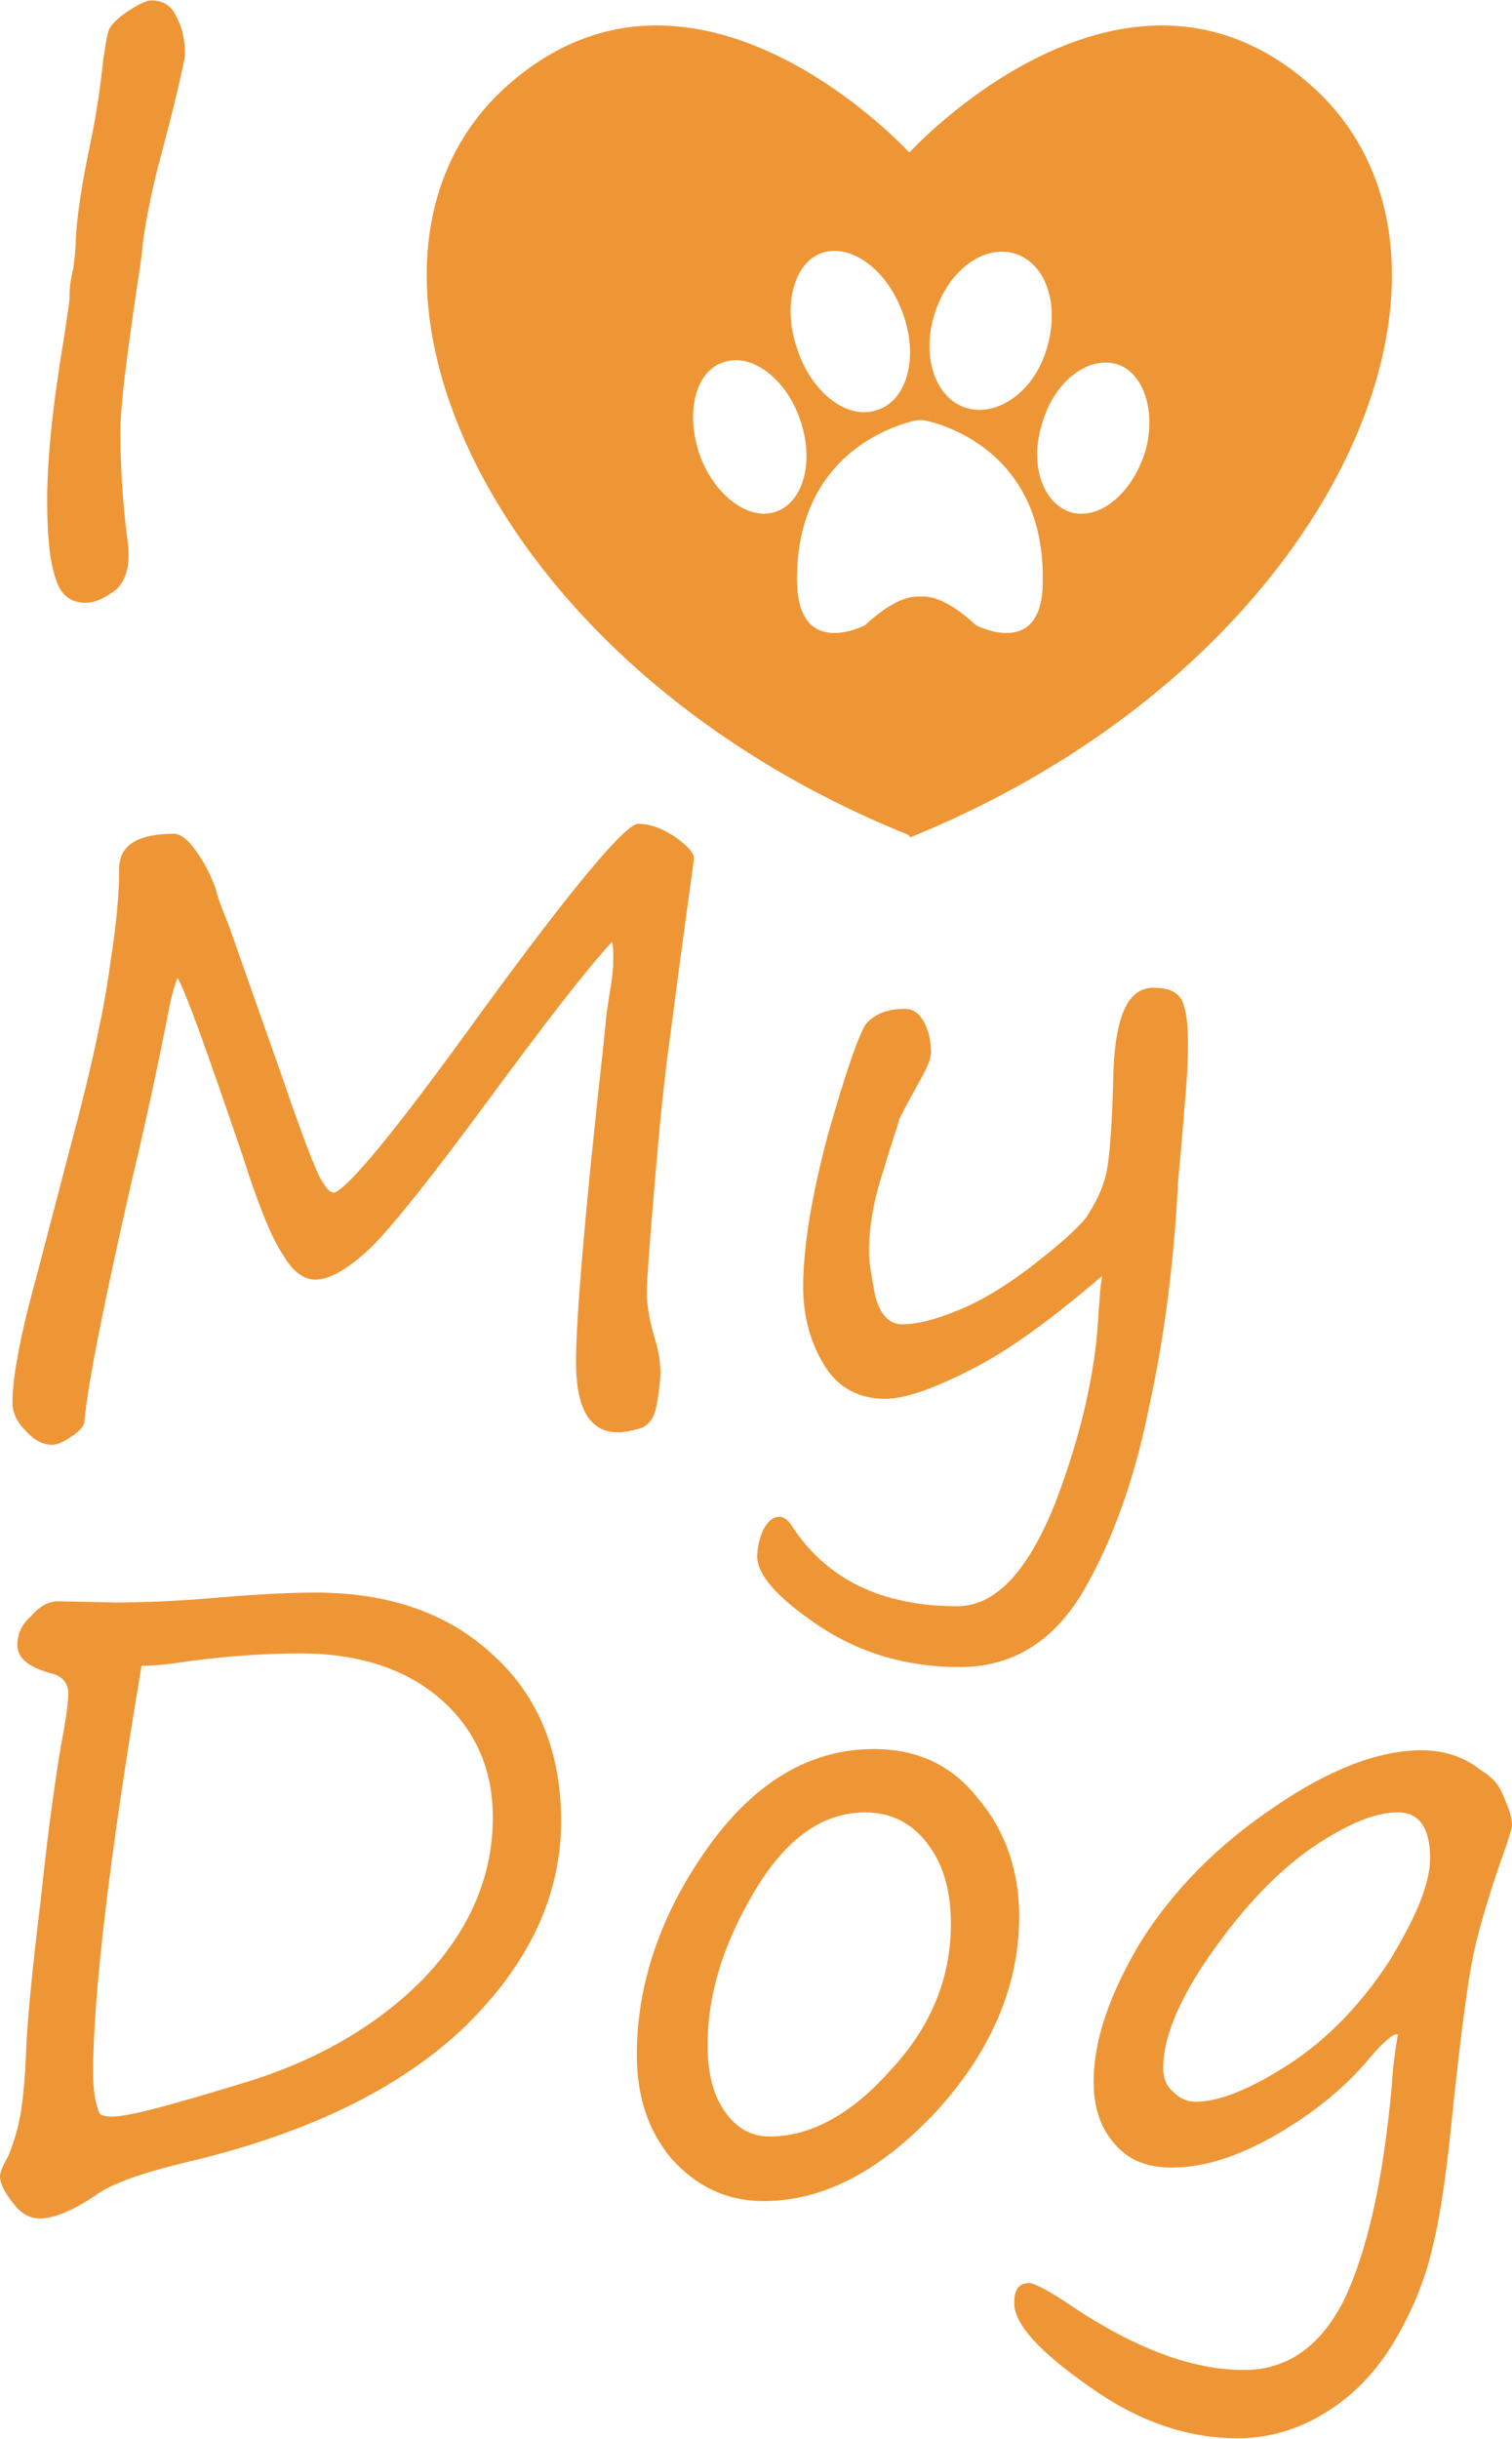 <?xml version="1.0" encoding="UTF-8"?>
<!DOCTYPE svg PUBLIC "-//W3C//DTD SVG 1.1//EN" "http://www.w3.org/Graphics/SVG/1.1/DTD/svg11.dtd">
<!-- Creator: CorelDRAW X7 -->
<svg xmlns="http://www.w3.org/2000/svg" xml:space="preserve" width="1.831in" height="2.952in" version="1.1" style="shape-rendering:geometricPrecision; text-rendering:geometricPrecision; image-rendering:optimizeQuality; fill-rule:evenodd; clip-rule:evenodd"
viewBox="0 0 1218 1963"
 xmlns:xlink="http://www.w3.org/1999/xlink">
 <defs>
  <style type="text/css">
   <![CDATA[
    .fil0 {fill:#EE9635;fill-rule:nonzero}
   ]]>
  </style>
 </defs>
 <g id="__x0023_Layer_x0020_1">

  <path class="fil0" d="M149 44c-1,8 -8,39 -22,91 -6,24 -10,45 -12,61 -1,12 -3,24 -5,37 -8,55 -13,93 -13,114 0,30 2,60 6,90 2,17 -1,29 -9,37 -9,7 -17,11 -25,11 -12,0 -20,-6 -24,-19 -5,-14 -7,-35 -7,-64 0,-31 4,-73 13,-127 3,-20 5,-32 5,-36 0,-8 1,-15 3,-23 1,-8 2,-15 2,-23 1,-20 5,-46 12,-79 5,-24 8,-46 10,-65 2,-13 3,-21 5,-26 2,-4 7,-9 16,-15 8,-5 14,-8 18,-8 9,0 16,4 20,13 5,9 7,19 7,31z"/>
  <path class="fil0" d="M493 758c-22,24 -55,67 -100,128 -45,61 -76,100 -94,118 -18,17 -33,26 -45,26 -9,0 -18,-6 -26,-20 -9,-13 -20,-40 -33,-81 -28,-82 -45,-130 -52,-142 -3,7 -6,19 -9,36 -7,35 -16,78 -28,128 -22,97 -35,161 -38,193 0,4 -4,8 -10,12 -7,5 -12,7 -16,7 -8,0 -15,-4 -22,-12 -7,-7 -10,-15 -10,-22 0,-19 6,-53 19,-100l28 -107c18,-67 28,-116 32,-148 5,-31 7,-56 7,-75 0,-18 14,-28 44,-28 6,0 13,6 20,17 7,10 11,20 14,28 2,9 6,18 10,28l43 122c17,50 28,78 32,84 4,7 7,10 10,10 11,-3 50,-50 117,-143 75,-103 118,-154 128,-154 9,0 18,3 29,10 10,7 16,13 16,18 0,2 -7,49 -19,142 -5,35 -9,76 -13,124 -4,48 -6,76 -6,82 0,11 2,23 6,37 4,12 5,22 5,29 0,6 -1,14 -3,26 -2,11 -7,17 -14,19 -7,2 -13,3 -17,3 -23,0 -34,-19 -34,-57 0,-34 7,-119 22,-254 1,-11 2,-18 2,-20 0,-2 1,-9 3,-22 2,-11 3,-20 3,-27 0,-8 0,-12 -1,-15z"/>
  <path class="fil0" d="M888 1027c-40,34 -75,60 -105,75 -31,16 -54,24 -70,24 -21,0 -38,-9 -49,-27 -11,-18 -17,-39 -17,-63 0,-33 7,-74 20,-123 14,-49 24,-78 30,-88 7,-9 18,-13 32,-13 6,0 11,3 15,10 4,7 6,16 6,25 0,5 -3,12 -8,21 -11,20 -17,31 -18,34 0,2 -5,15 -12,39 -8,24 -12,46 -12,67 0,8 2,19 5,35 4,15 11,23 22,23 12,0 27,-4 44,-11 18,-7 38,-19 59,-35 22,-17 37,-30 45,-40 7,-11 13,-22 16,-35 3,-13 5,-41 6,-85 2,-43 12,-65 32,-65 12,0 19,3 23,10 3,6 5,17 5,35 0,14 -1,32 -3,53 -2,27 -4,47 -5,58 -3,60 -10,120 -23,180 -12,60 -30,110 -54,151 -24,40 -57,60 -99,60 -42,0 -80,-11 -113,-33 -33,-22 -50,-41 -50,-56 0,-8 2,-15 5,-22 4,-7 8,-10 13,-10 3,0 6,2 9,6 28,44 73,66 134,66 31,0 57,-28 79,-83 21,-55 33,-107 35,-155 1,-10 1,-19 3,-28z"/>
  <path class="fil0" d="M55 1363c0,-8 -5,-14 -14,-16 -18,-5 -27,-12 -27,-23 0,-8 3,-16 11,-23 7,-8 14,-12 22,-12l46 1c21,0 49,-1 83,-4 35,-3 61,-4 78,-4 60,0 108,17 144,51 36,33 54,78 54,133 0,60 -26,115 -77,165 -52,50 -126,86 -222,109 -38,9 -64,18 -77,28 -18,12 -33,18 -44,18 -9,0 -16,-5 -22,-13 -7,-9 -10,-16 -10,-21 0,-3 2,-8 7,-17 4,-10 7,-20 9,-30 2,-10 4,-28 5,-53 1,-26 5,-67 12,-124 6,-58 12,-98 16,-122 4,-21 6,-35 6,-43zm59 -22l0 0c-26,155 -39,265 -39,328 0,14 2,25 5,32 1,2 5,3 10,3 14,0 50,-10 109,-28 58,-18 106,-46 143,-84 36,-38 55,-81 55,-129 0,-40 -15,-72 -43,-96 -28,-24 -66,-36 -112,-36 -28,0 -62,2 -102,8 -8,1 -17,2 -26,2z"/>
  <path class="fil0" d="M615 1772c-30,0 -54,-12 -74,-34 -19,-23 -28,-50 -28,-84 0,-55 18,-111 56,-165 38,-54 83,-81 135,-81 35,0 63,13 84,40 22,26 33,58 33,95 0,56 -23,109 -67,157 -45,48 -91,72 -139,72zm-45 -126l0 0c0,22 4,40 14,54 9,13 21,20 36,20 32,0 65,-17 97,-53 33,-35 49,-75 49,-118 0,-27 -6,-48 -19,-65 -12,-16 -29,-25 -50,-25 -35,0 -65,22 -90,65 -25,42 -37,83 -37,122z"/>
  <path class="fil0" d="M1126 1638c-2,-2 -10,4 -22,18 -19,23 -44,44 -75,62 -31,18 -59,27 -85,27 -20,0 -35,-6 -46,-19 -11,-12 -17,-29 -17,-50 0,-34 13,-71 38,-113 26,-41 61,-77 107,-108 45,-31 85,-46 119,-46 18,0 34,5 48,16 3,2 6,4 8,6 4,3 8,9 11,17 4,9 6,16 6,21 0,3 -2,8 -4,15 -13,36 -22,66 -27,89 -5,24 -10,64 -16,119 -5,51 -10,89 -17,117 -6,27 -17,53 -32,78 -16,26 -35,44 -57,57 -22,13 -45,19 -68,19 -41,0 -81,-14 -120,-42 -40,-28 -60,-50 -60,-67 0,-11 4,-16 12,-16 4,0 16,6 35,19 51,34 97,51 138,51 35,0 62,-19 81,-57 18,-38 31,-94 38,-170 1,-17 3,-31 5,-43zm0 -179l0 0c-19,0 -42,10 -70,29 -27,19 -54,47 -80,84 -26,37 -39,68 -39,93 0,8 3,15 8,19 5,5 11,8 18,8 19,0 44,-10 75,-30 31,-20 58,-48 81,-83 22,-36 33,-63 33,-83 0,-25 -9,-37 -26,-37z"/>
  <path class="fil0" d="M1059 71c-152,-139 -326,51 -326,51l-1 0c0,0 -174,-190 -326,-51 -152,140 -19,462 326,601l1 2c345,-140 478,-463 326,-603zm-306 181l0 0c11,-35 40,-56 65,-48 25,8 36,42 25,77 -10,34 -40,55 -65,47 -25,-8 -36,-42 -25,-76zm-90 -49l0 0c24,-7 53,15 65,51 12,35 2,69 -22,76 -24,8 -53,-15 -64,-50 -12,-35 -2,-70 21,-77zm-39 209l0 0c-22,7 -50,-15 -61,-48 -11,-34 -2,-67 21,-73 22,-7 50,14 61,48 11,33 2,66 -21,73zm162 91l0 0c0,0 -23,-23 -42,-23l-5 0c-19,0 -42,23 -42,23 0,0 -55,29 -55,-37 0,-112 97,-128 97,-128l5 0c0,0 97,16 96,128 1,66 -54,37 -54,37zm136 -138l0 0c-11,33 -37,54 -60,47 -23,-8 -33,-40 -22,-73 10,-33 37,-53 60,-46 22,7 32,40 22,72z"/>
 </g>
</svg>
